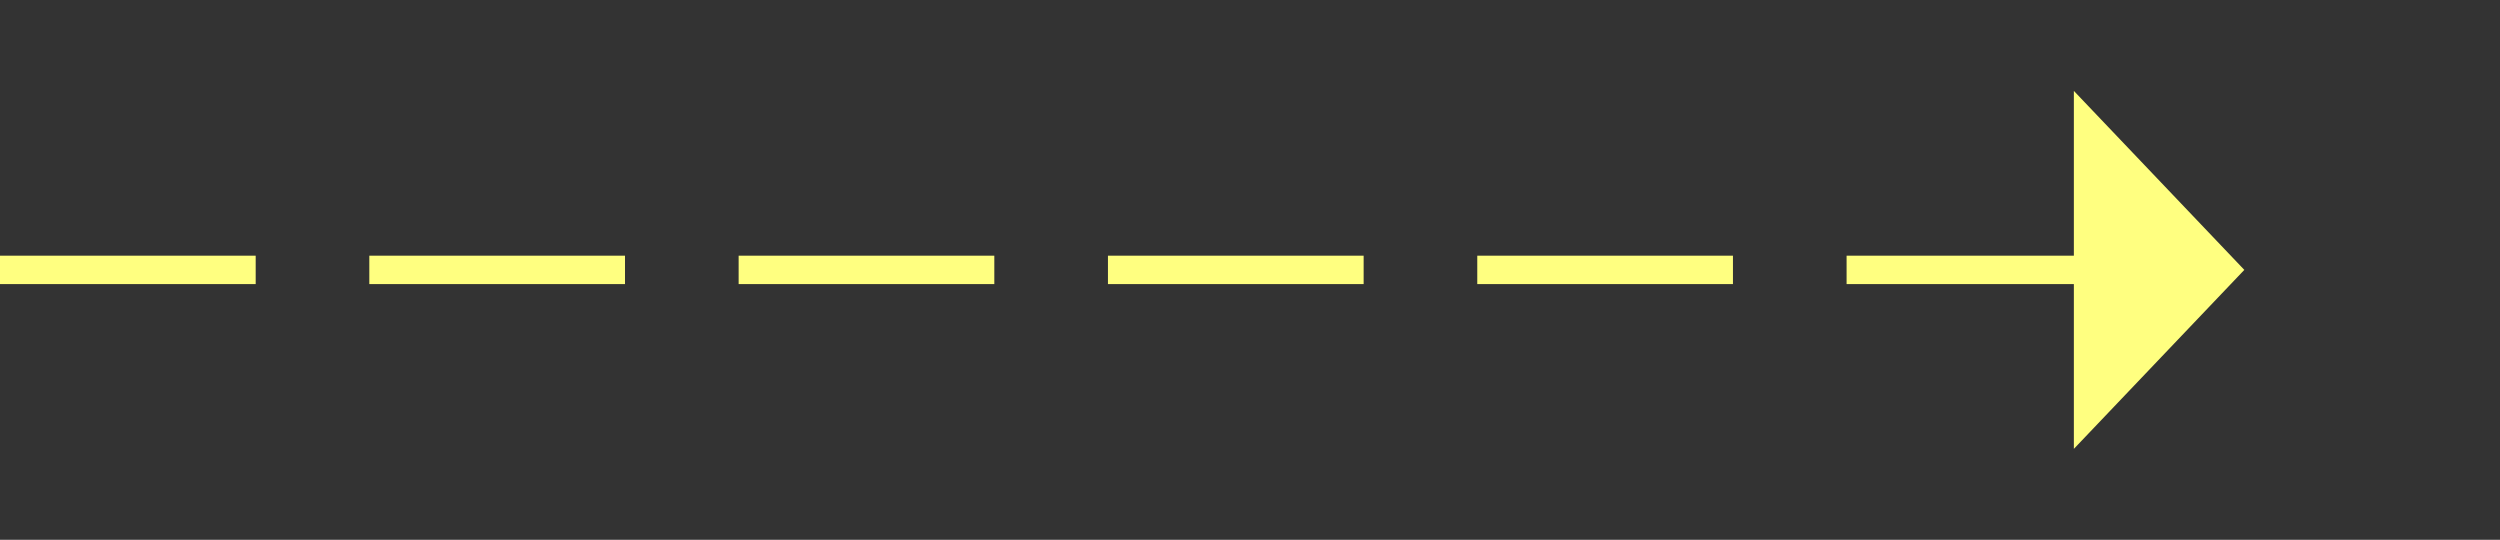 ﻿<?xml version="1.0" encoding="utf-8"?>
<svg version="1.1" xmlns:xlink="http://www.w3.org/1999/xlink" width="88px" height="19px" xmlns="http://www.w3.org/2000/svg">
  <rect width="100%" height="100%" fill="#333333" stroke="none"/>
  <g transform="matrix(1 0 0 1 -970 -5405 )">
    <path d="M 1043 5420.8  L 1049 5414.5  L 1043 5408.2  L 1043 5420.8  Z " fill-rule="nonzero" fill="#ffff80" stroke="none" />
    <path d="M 970 5414.5  L 1044 5414.5  " stroke-width="1" stroke-dasharray="9,4" stroke="#ffff80" fill="none" />
  </g>
</svg>